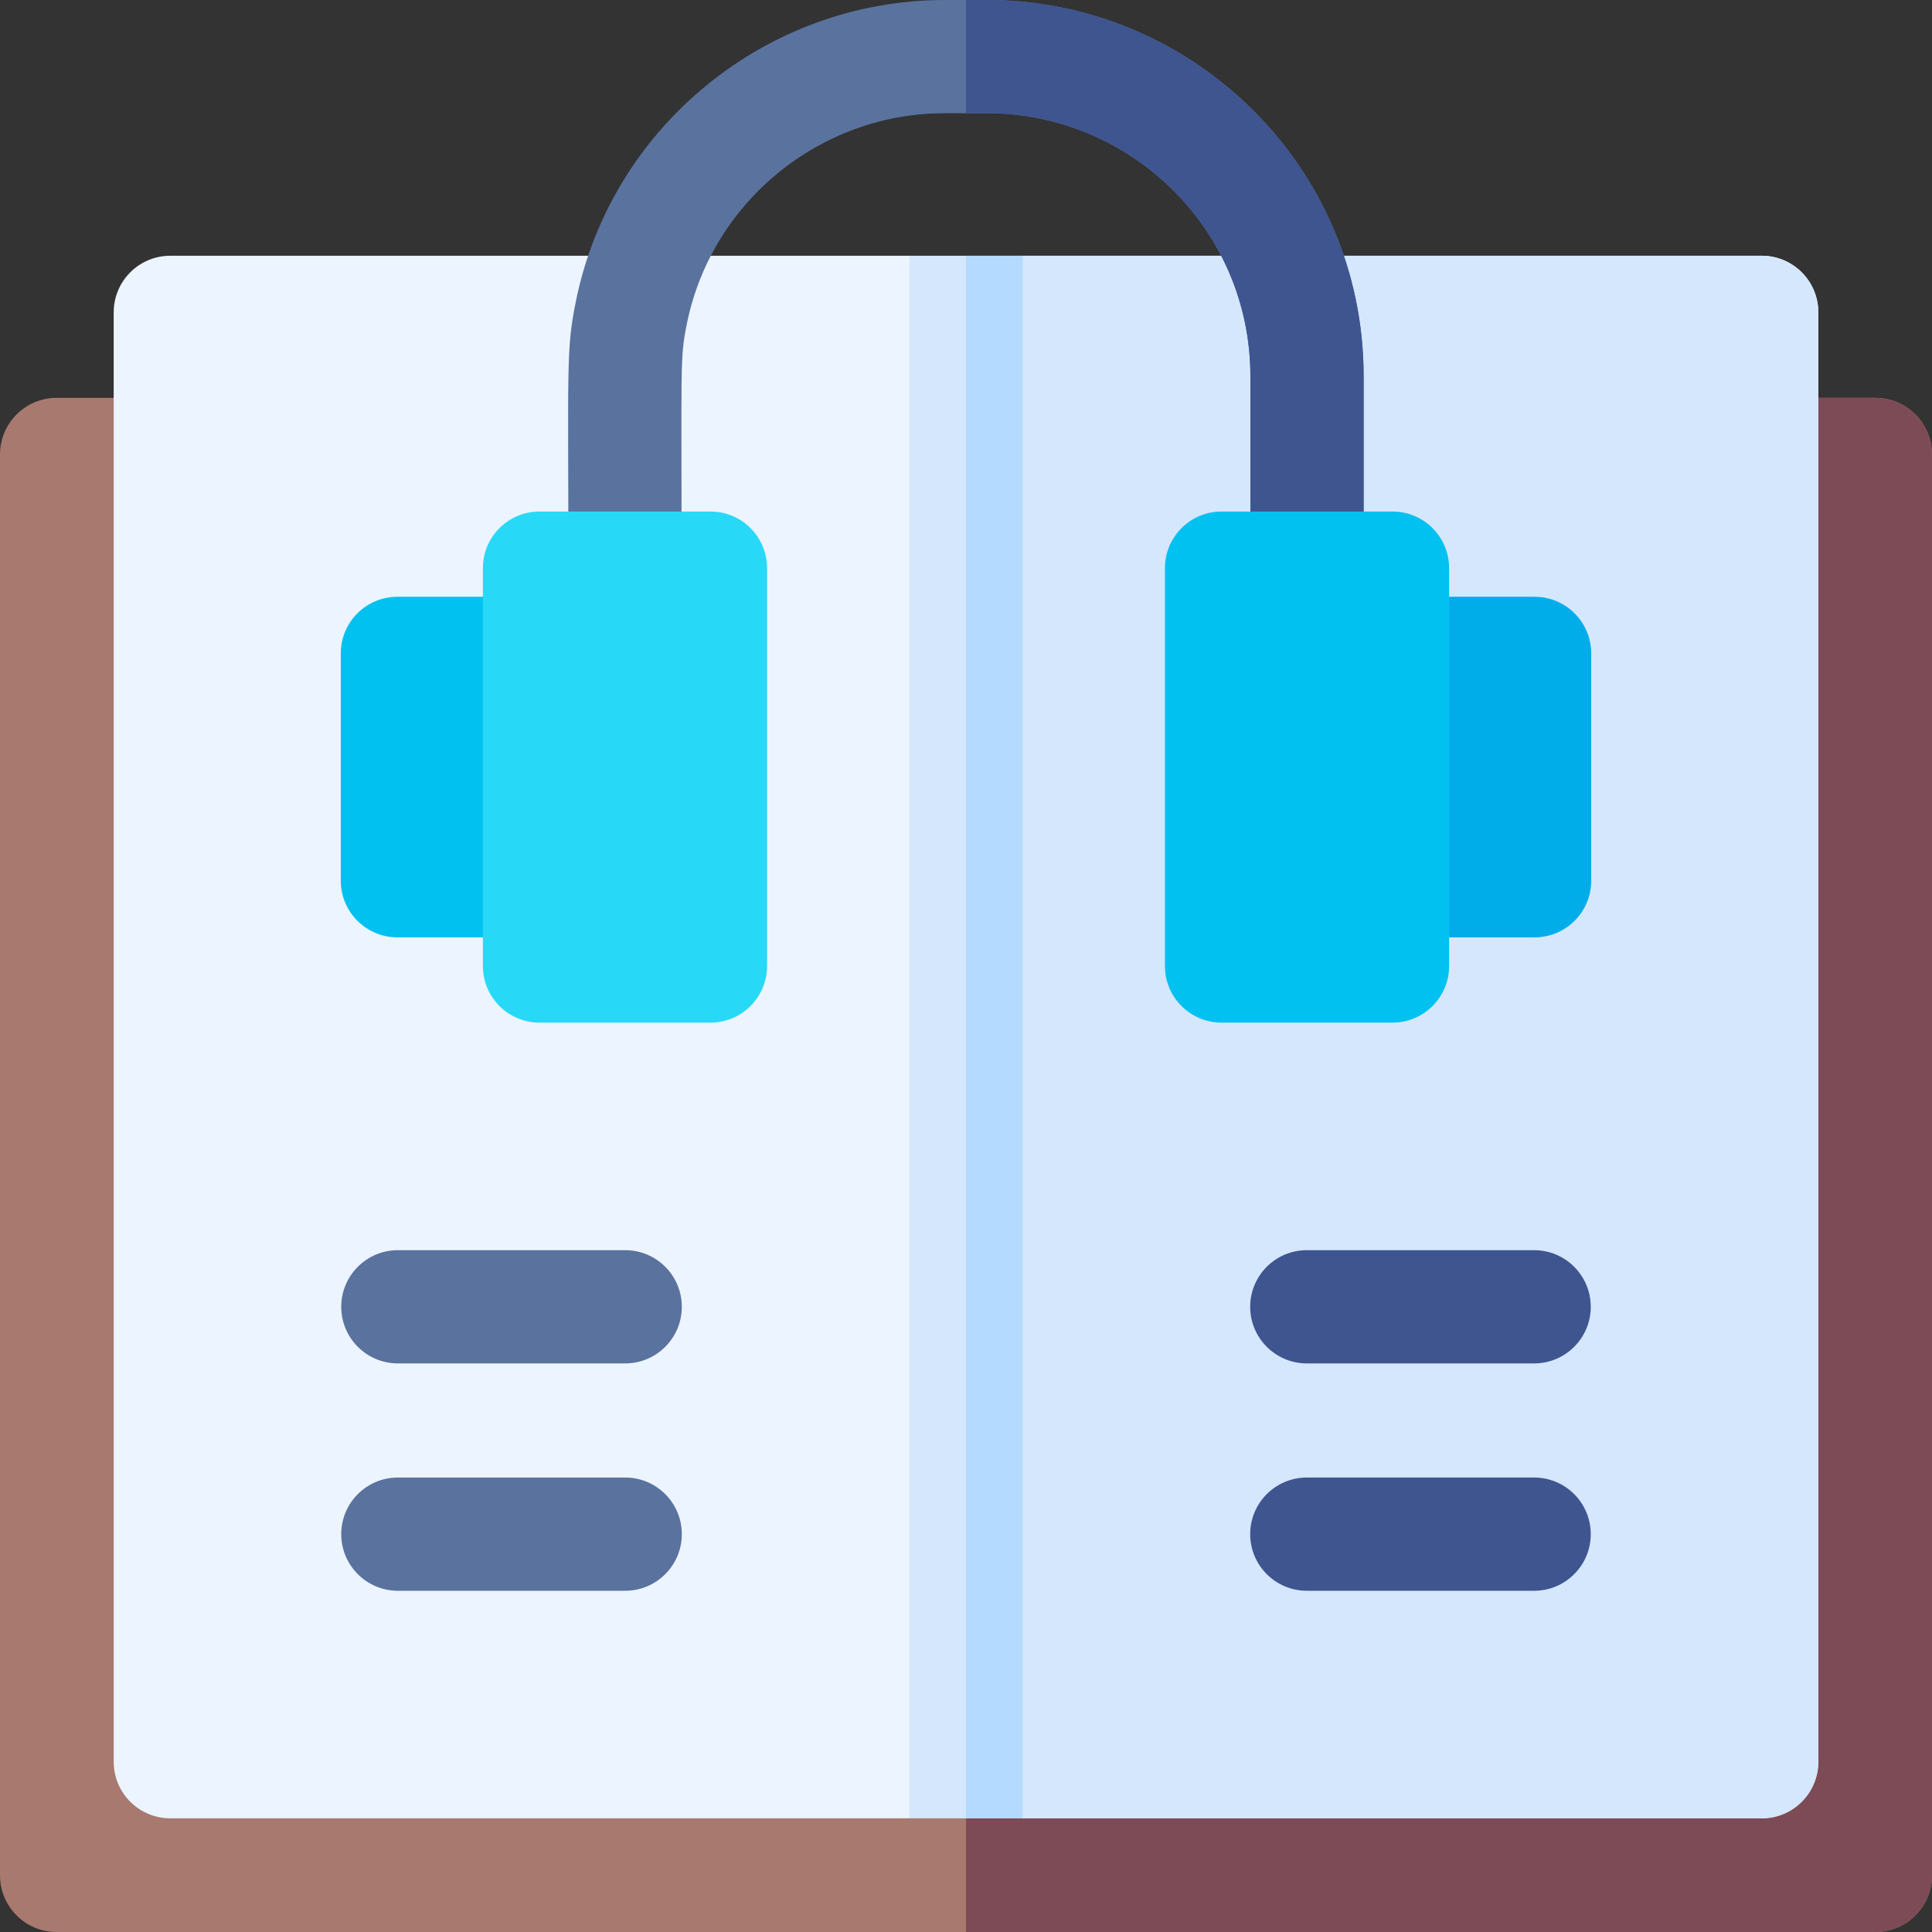 <svg id="Capa_1" enable-background="new 0 0 511.88 511.88" height="512" viewBox="0 0 511.88 511.88" width="512" xmlns="http://www.w3.org/2000/svg"><rect x="0" y="0" width="511.88" height="511.88" fill="#333333" stroke="none"/><g><path d="m511.88 120.41v376.47c0 8.28-6.72 15-15 15h-481.88c-8.28 0-15-6.72-15-15v-376.47c0-8.28 6.72-15 15-15h60.23c8.28 0 15 6.72 15 15h331.42c0-8.28 6.72-15 15-15h60.23c8.28 0 15 6.72 15 15z" fill="#a8796f"/><path d="m511.88 120.41v376.47c0 8.28-6.72 15-15 15h-240.94v-391.47h165.71c0-8.28 6.72-15 15-15h60.23c8.28 0 15 6.72 15 15z" fill="#7d4b56"/><path d="m481.76 82.76v384c0 8.29-6.71 15-15 15h-195.76l-15.06-15-15.06 15h-195.76c-8.29 0-15-6.71-15-15v-384c0-8.28 6.71-15 15-15h195.82l14.97 11.39.03-.02 15-11.37h195.82c8.29 0 15 6.72 15 15z" fill="#ecf4ff"/><path d="m481.76 82.76v384c0 8.29-6.71 15-15 15h-195.76l-15.06-15v-387.63l15-11.37h195.82c8.29 0 15 6.72 15 15z" fill="#d5e7fd"/><path d="m240.94 67.76h30v414h-30z" fill="#d5e7fd"/><path d="m255.94 67.76h15v414h-15z" fill="#b4daff"/><path d="m361.29 99.71v50.82c0 8.28-6.72 15-15 15s-15-6.72-15-15v-50.82c0-39.049-31.909-69.71-69.71-69.71h-11.28c-33.02 0-61.75 23.44-68.31 55.74-1.866 9.151-1.4 10.063-1.4 64.79 0 8.28-6.72 15-15 15s-15-6.72-15-15c0-53.526-.642-57.858 2-70.77 9.38-46.21 50.48-79.76 97.71-79.76h11.28c54.082 0 99.71 43.9 99.71 99.71z" fill="#5a729e"/><path d="m361.29 99.71v50.82c0 8.28-6.72 15-15 15s-15-6.72-15-15v-50.82c0-39.049-31.909-69.71-69.71-69.71h-5.64v-30h5.64c54.082 0 99.71 43.9 99.71 99.71z" fill="#3f558f"/><path d="m150.528 158.116h-45.235c-8.284 0-15 6.716-15 15v60.235c0 8.284 6.716 15 15 15h45.235c8.284 0 15-6.716 15-15v-60.235c0-8.284-6.716-15-15-15z" fill="#01c1f0"/><path d="m188.234 135.528h-45.294c-8.284 0-15 6.716-15 15v105.412c0 8.284 6.716 15 15 15h45.294c8.284 0 15-6.716 15-15v-105.412c0-8.284-6.716-15-15-15z" fill="#27d9f7"/><path d="m406.587 158.116h-45.235c-8.284 0-15 6.716-15 15v60.235c0 8.284 6.716 15 15 15h45.235c8.284 0 15-6.716 15-15v-60.235c0-8.284-6.716-15-15-15z" fill="#00ade9"/><path d="m368.94 135.528h-45.294c-8.284 0-15 6.716-15 15v105.412c0 8.284 6.716 15 15 15h45.294c8.284 0 15-6.716 15-15v-105.412c0-8.284-6.716-15-15-15z" fill="#01c1f0"/><path d="m165.646 421.469h-60.235c-8.284 0-15-6.716-15-15s6.716-15 15-15h60.235c8.284 0 15 6.716 15 15s-6.716 15-15 15z" fill="#5a729e"/><path d="m165.646 361.234h-60.235c-8.284 0-15-6.716-15-15s6.716-15 15-15h60.235c8.284 0 15 6.716 15 15s-6.716 15-15 15z" fill="#5a729e"/><g fill="#3f558f"><path d="m406.469 421.469h-60.235c-8.284 0-15-6.716-15-15s6.716-15 15-15h60.235c8.284 0 15 6.716 15 15s-6.715 15-15 15z"/><path d="m406.469 361.234h-60.235c-8.284 0-15-6.716-15-15s6.716-15 15-15h60.235c8.284 0 15 6.716 15 15s-6.715 15-15 15z"/></g></g></svg>
